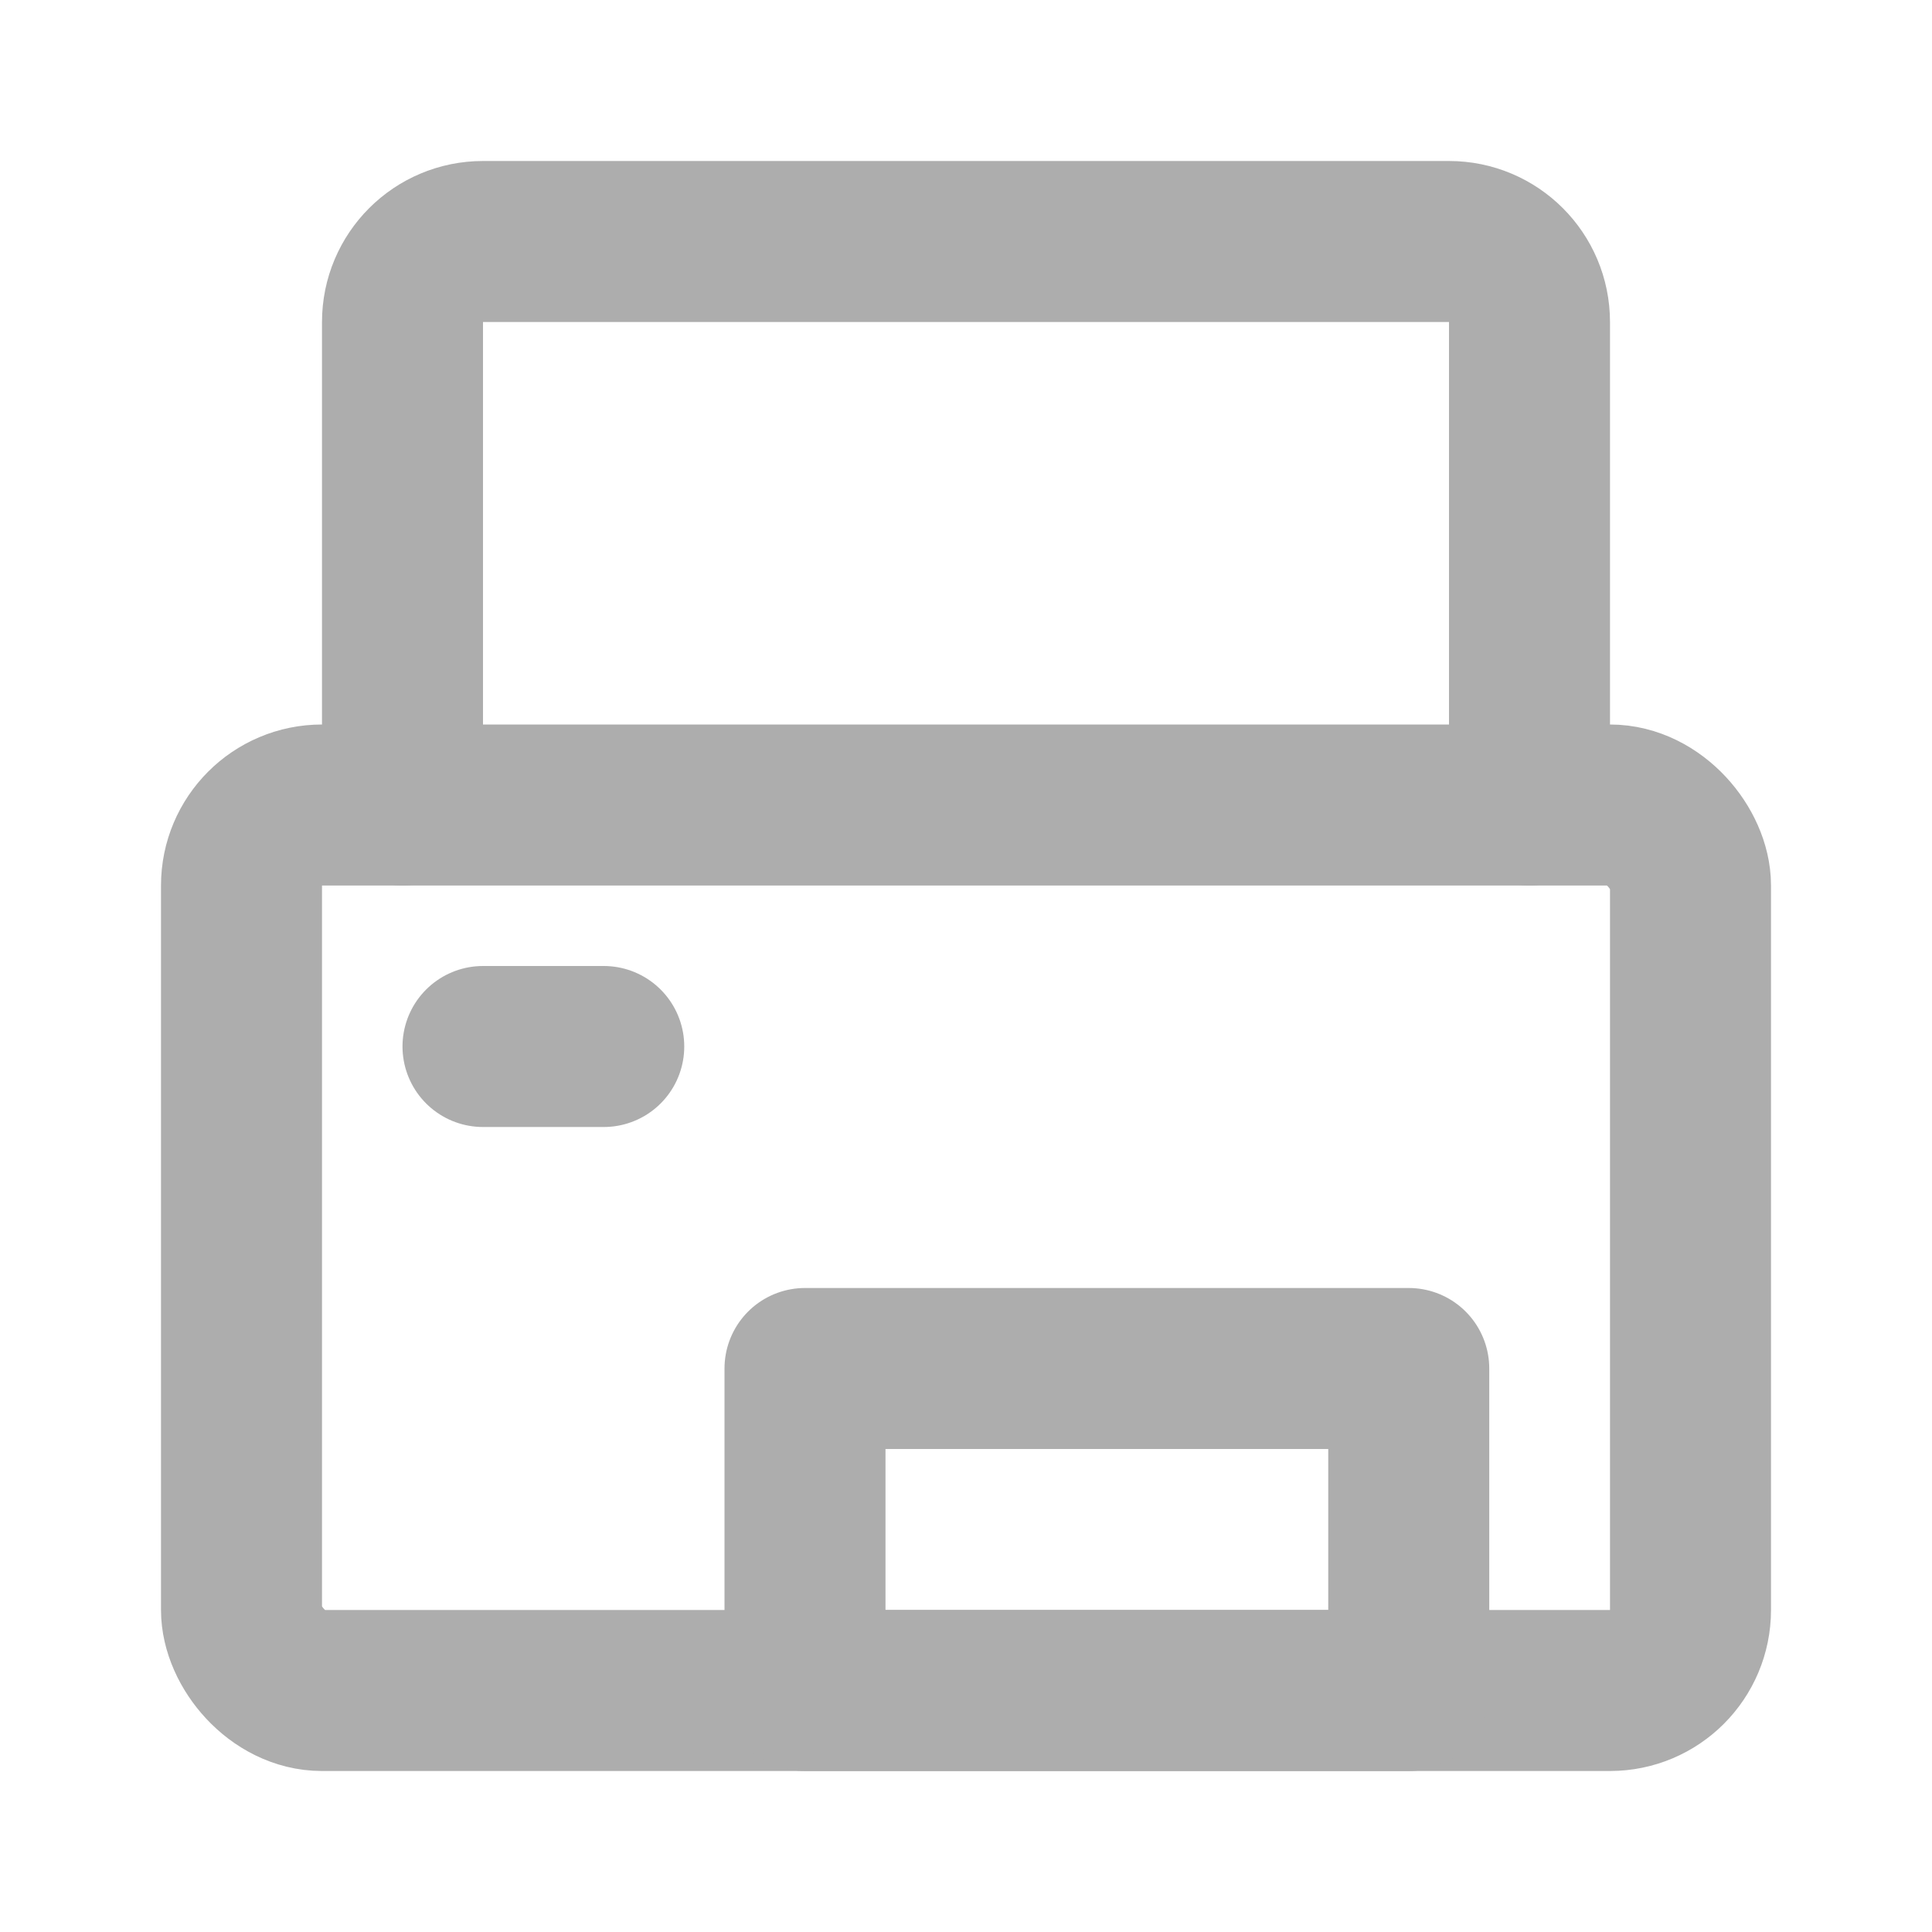 <?xml version="1.0" encoding="UTF-8"?>
<svg width="28" height="28" viewBox="0 0 48 48" fill="none" xmlns="http://www.w3.org/2000/svg">
    <path d="M38 20V8C38 6.895 37.105 6 36 6H12C10.895 6 10 6.895 10 8V20" stroke="#adadad" stroke-width="4"
          stroke-linecap="round"/>
    <rect x="6" y="20" width="36" height="22" rx="2" stroke="#adadad" stroke-width="4"/>
    <path d="M20 34H35V42H20V34Z" fill="none" stroke="#adadad" stroke-width="4" stroke-linecap="round"
          stroke-linejoin="round"/>
    <path d="M12 26H15" stroke="#adadad" stroke-width="4" stroke-linecap="round" stroke-linejoin="round"/>
</svg>